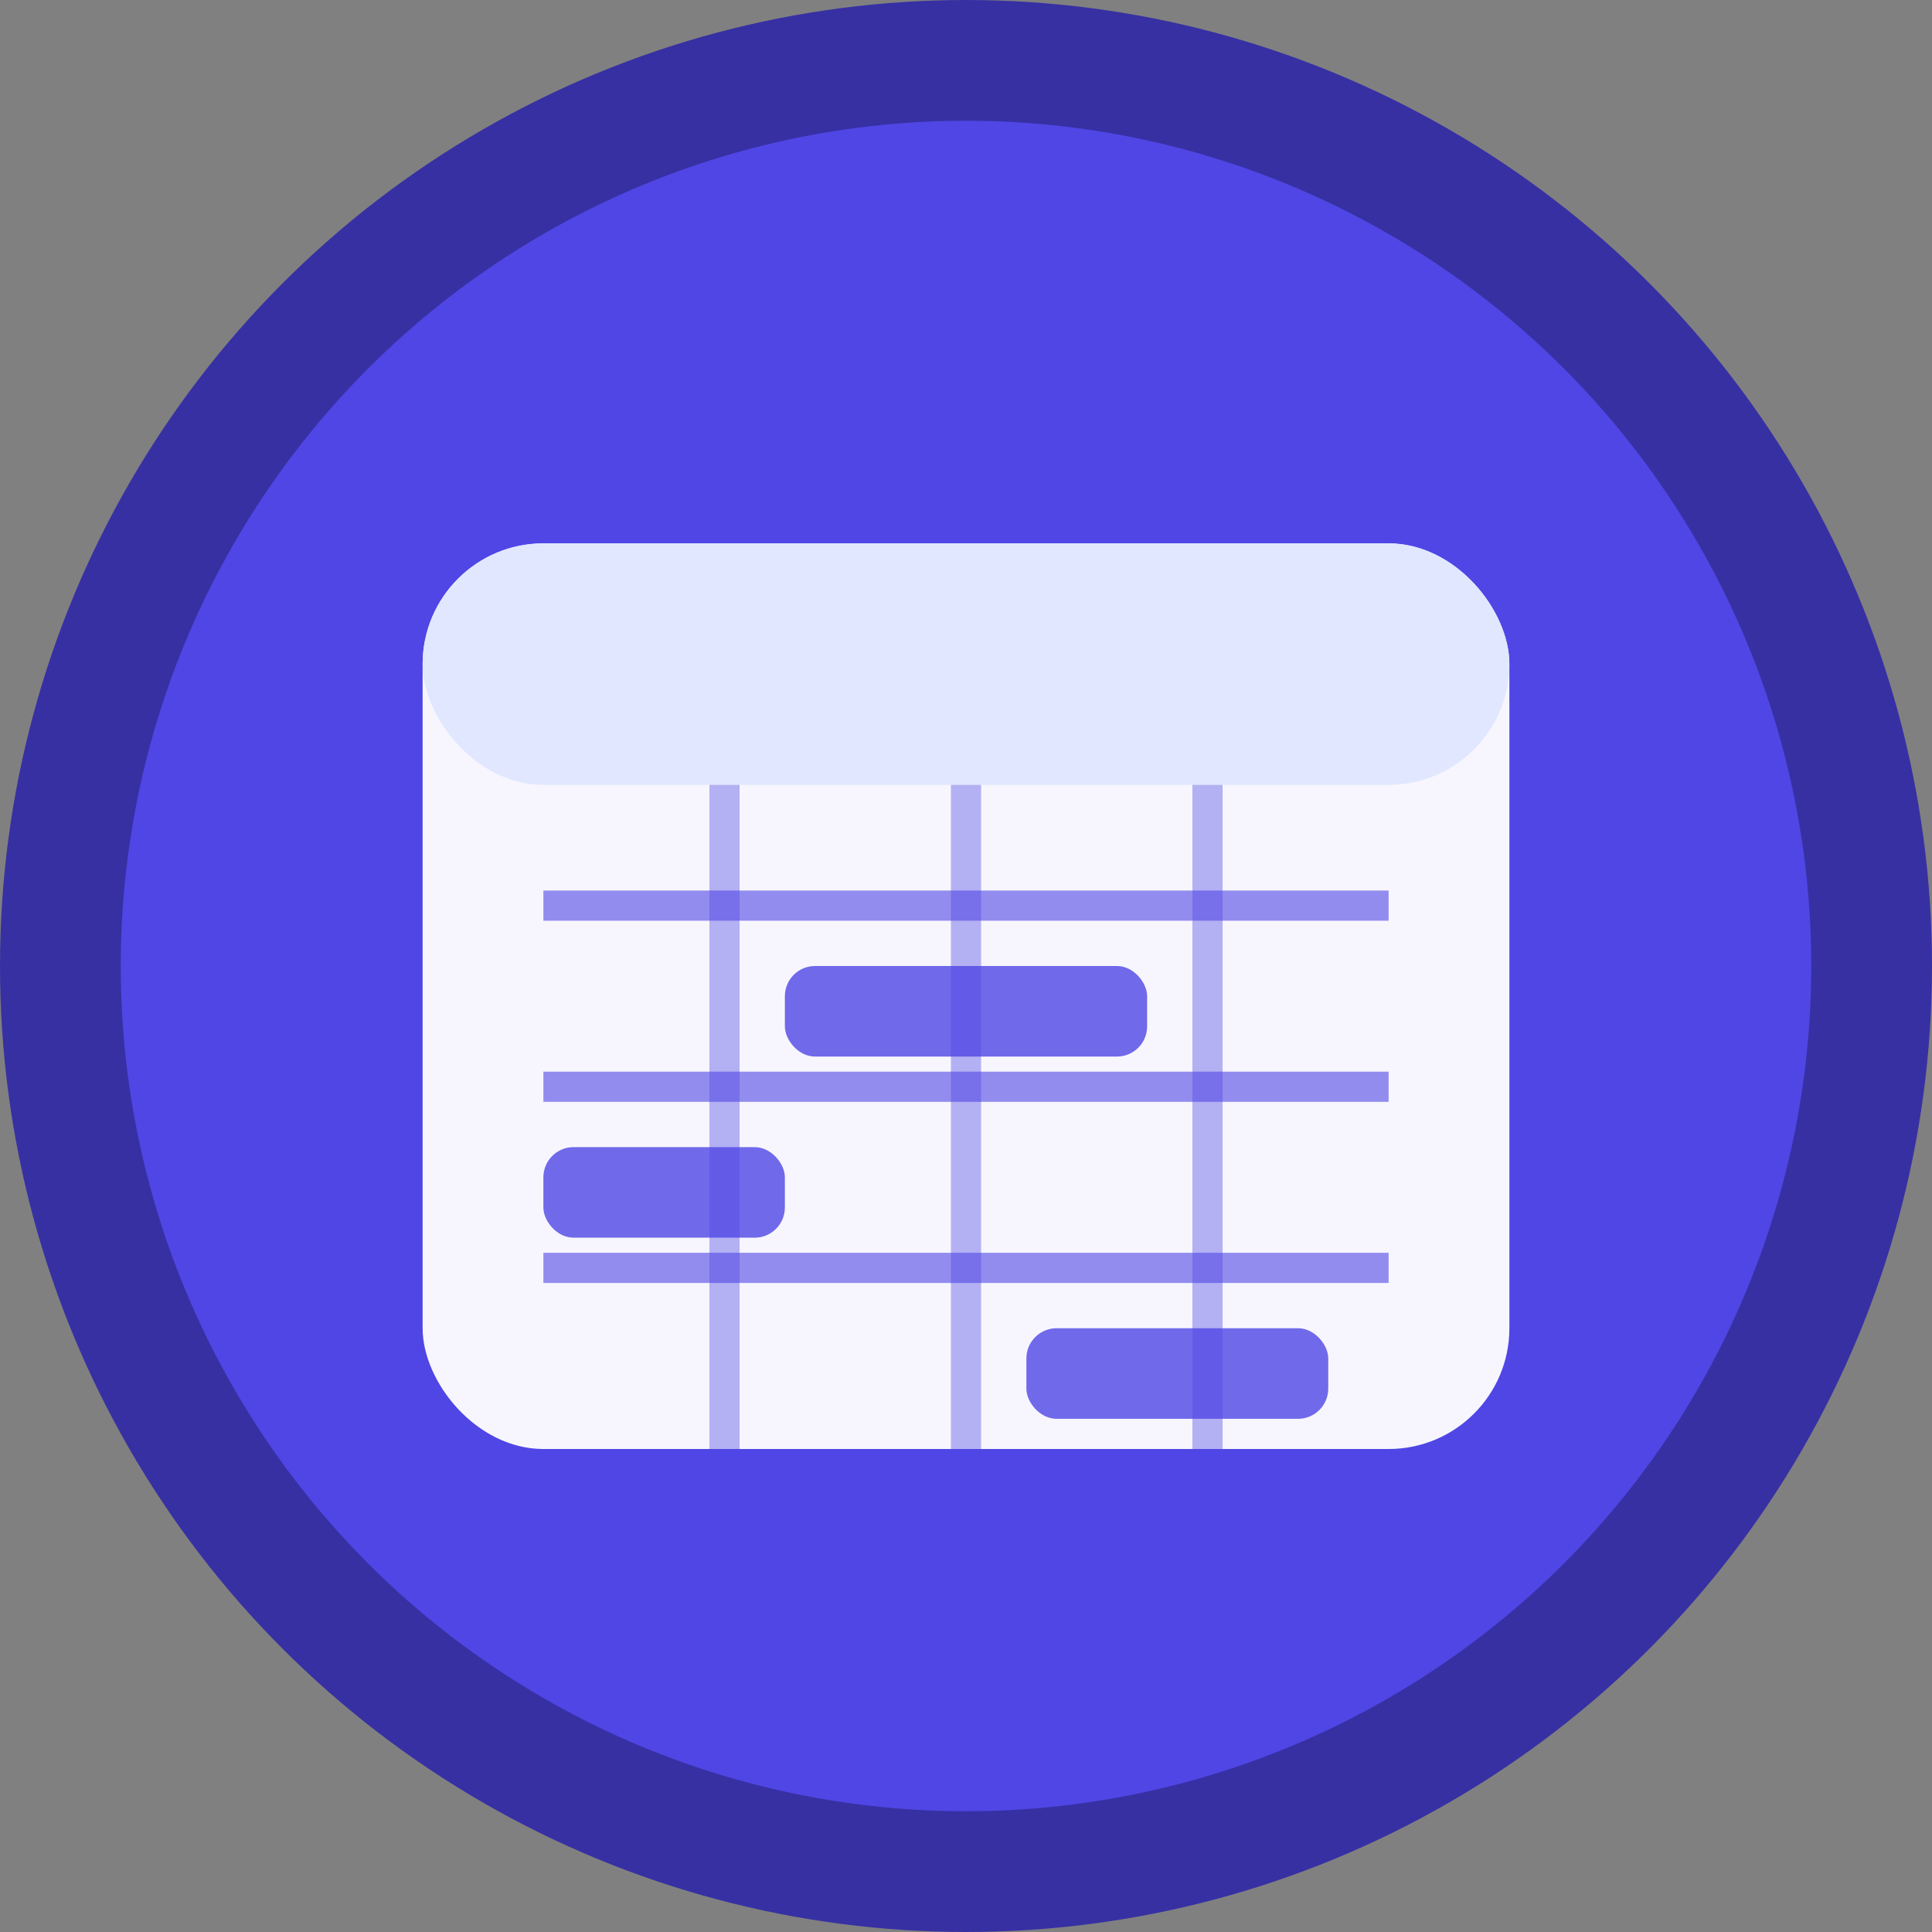 <?xml version="1.0" encoding="UTF-8"?>
<svg width="32" height="32" viewBox="0 0 32 32" xmlns="http://www.w3.org/2000/svg">
  <rect x="0" y="0" width="32" height="32" fill="#808080" stroke="none"/>
  <!-- Background Circle -->
  <circle cx="16" cy="16" r="15" fill="#4f46e5" stroke="#3730a3" stroke-width="2"/>
  
  <!-- Calendar/Schedule Icon -->
  <!-- Calendar base -->
  <rect x="7" y="9" width="18" height="15" rx="2" ry="2" fill="#ffffff" opacity="0.95"/>
  
  <!-- Calendar header -->
  <rect x="7" y="9" width="18" height="4" rx="2" ry="2" fill="#e0e7ff"/>
  
  <!-- Calendar holes/binding -->
  <circle cx="10" cy="7" r="1" fill="#4f46e5"/>
  <circle cx="22" cy="7" r="1" fill="#4f46e5"/>
  
  <!-- Calendar grid lines (study schedule) -->
  <line x1="9" y1="15" x2="23" y2="15" stroke="#4f46e5" stroke-width="0.5" opacity="0.6"/>
  <line x1="9" y1="18" x2="23" y2="18" stroke="#4f46e5" stroke-width="0.5" opacity="0.6"/>
  <line x1="9" y1="21" x2="23" y2="21" stroke="#4f46e5" stroke-width="0.5" opacity="0.6"/>
  
  <line x1="12" y1="13" x2="12" y2="24" stroke="#4f46e5" stroke-width="0.5" opacity="0.4"/>
  <line x1="16" y1="13" x2="16" y2="24" stroke="#4f46e5" stroke-width="0.5" opacity="0.4"/>
  <line x1="20" y1="13" x2="20" y2="24" stroke="#4f46e5" stroke-width="0.5" opacity="0.4"/>
  
  <!-- Study session blocks -->
  <rect x="13" y="16" width="6" height="1.5" rx="0.5" fill="#4f46e5" opacity="0.8"/>
  <rect x="9" y="19" width="4" height="1.5" rx="0.5" fill="#4f46e5" opacity="0.8"/>
  <rect x="17" y="22" width="5" height="1.5" rx="0.5" fill="#4f46e5" opacity="0.8"/>
</svg> 